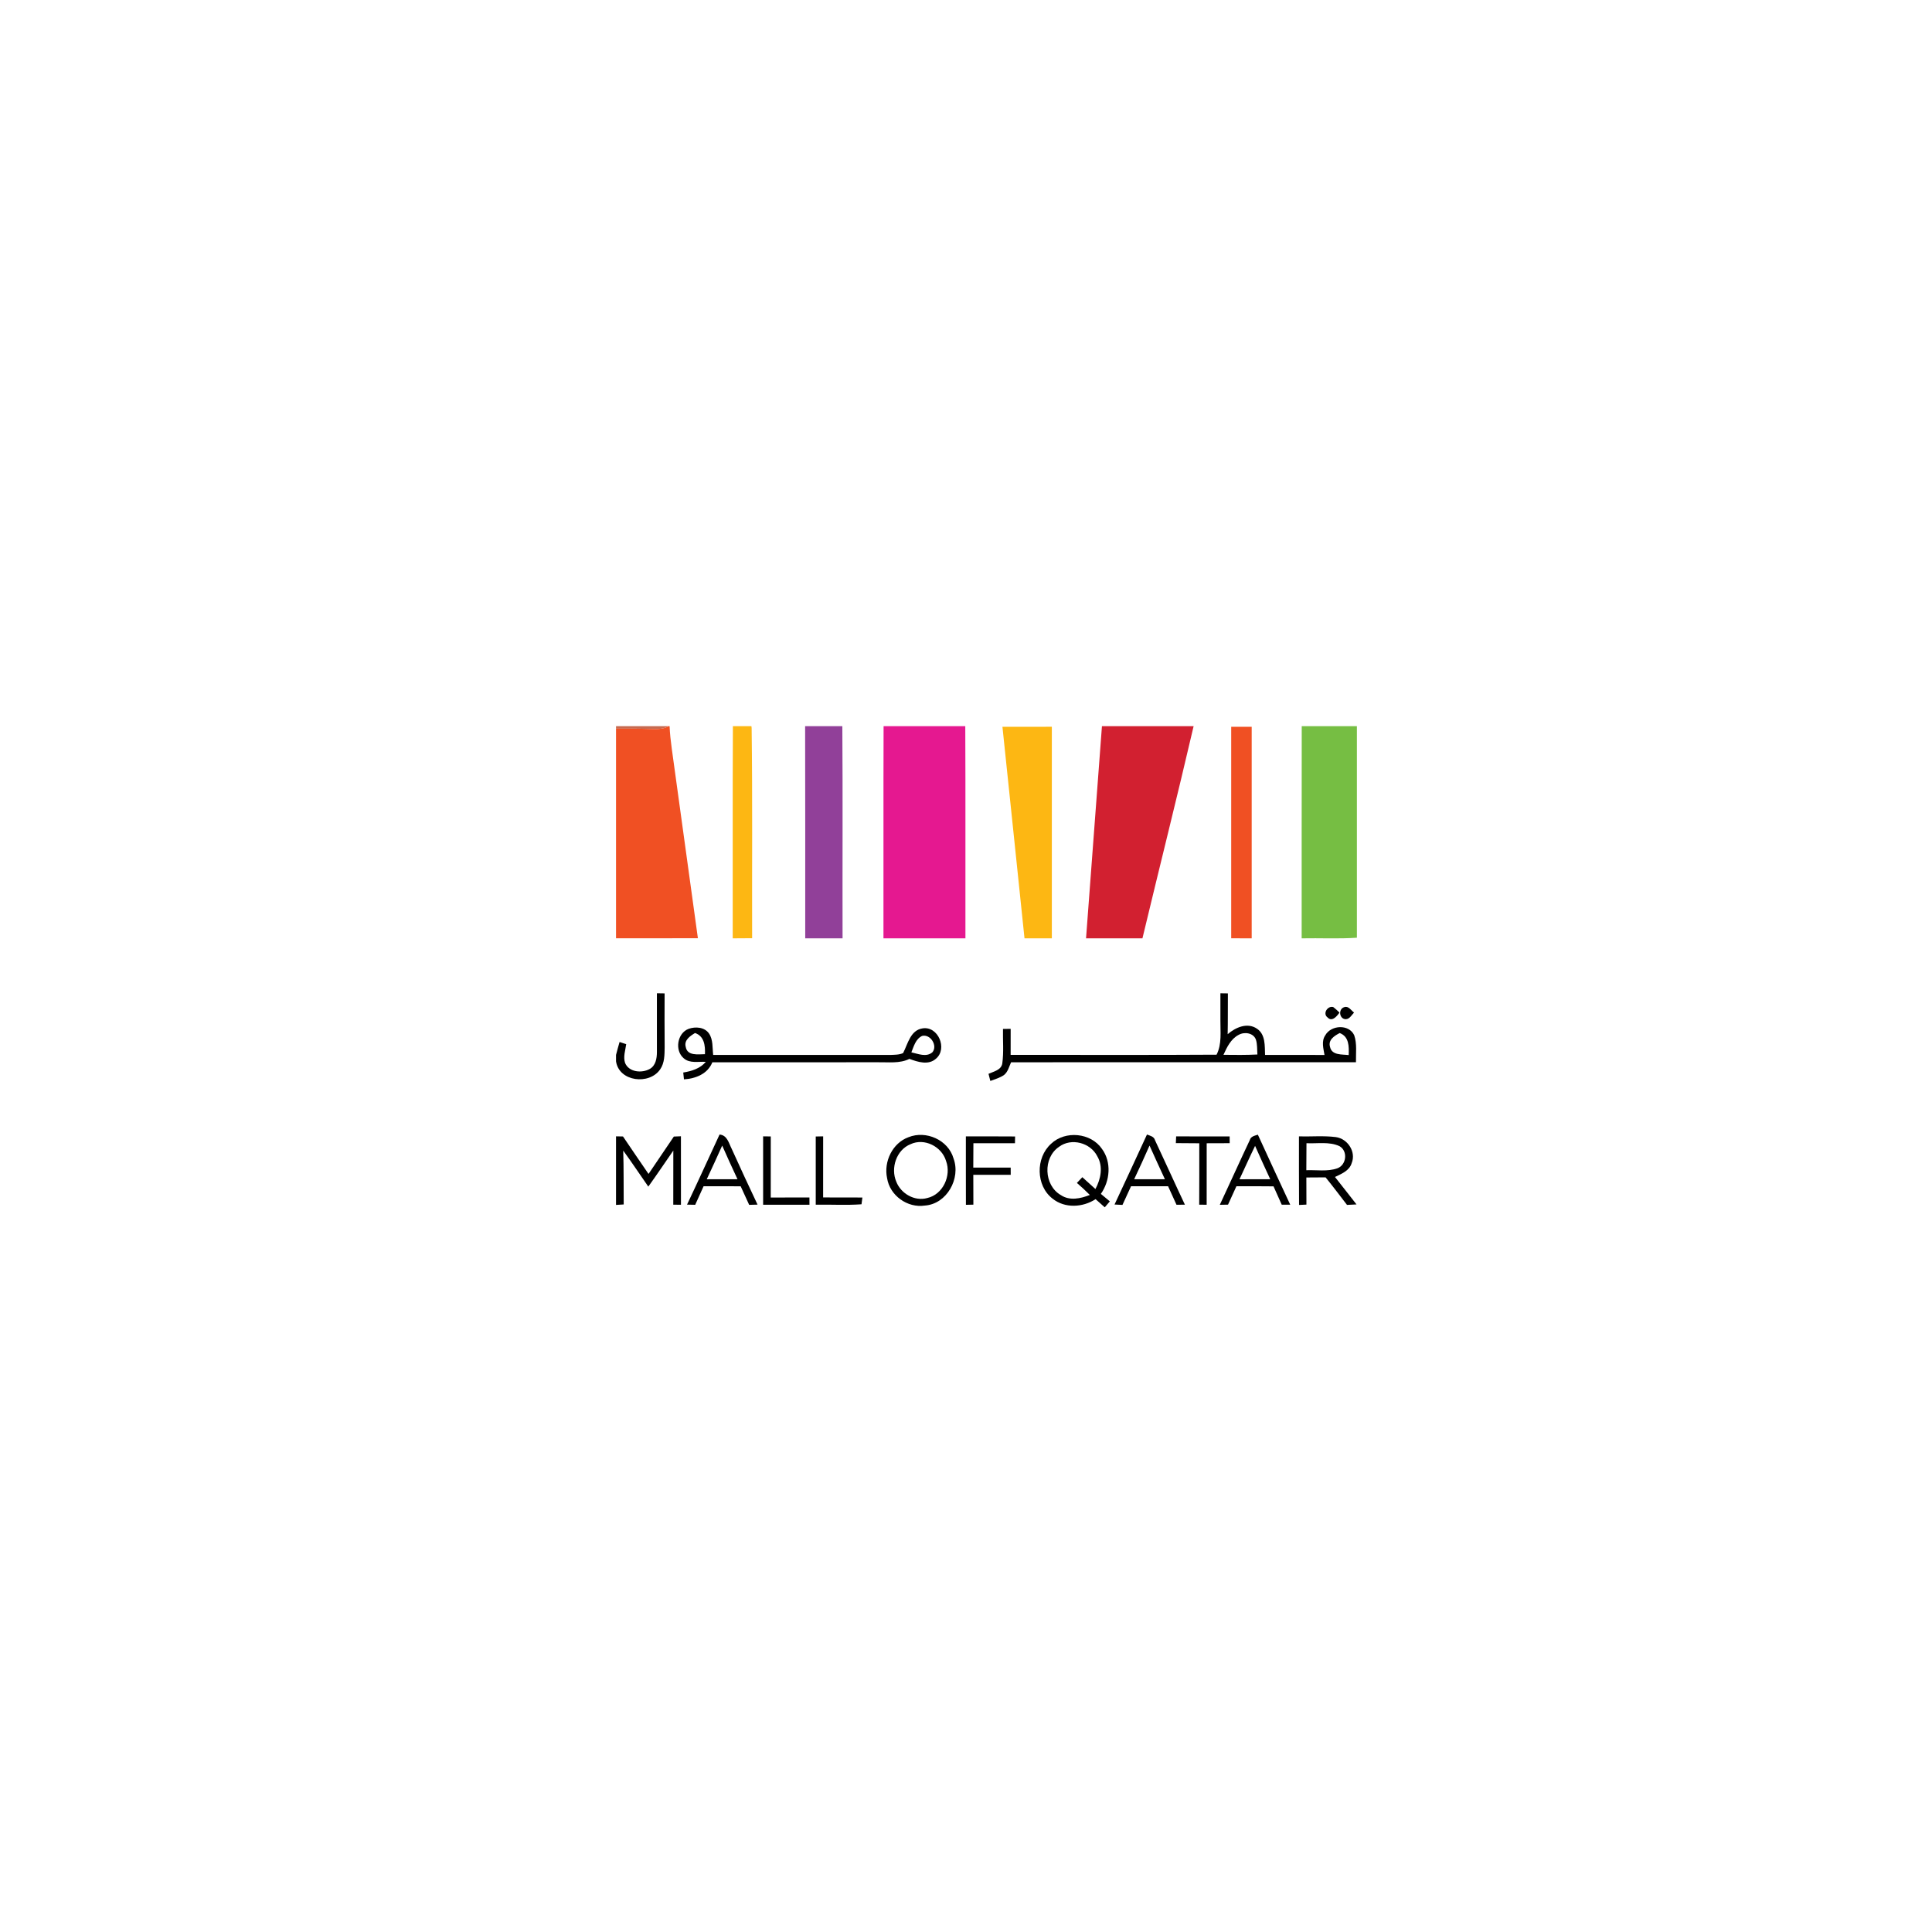 <svg xmlns="http://www.w3.org/2000/svg" xmlns:xlink="http://www.w3.org/1999/xlink" width="944" height="944" viewBox="0 0 944 944">
  <rect x="0" y="0" width="944" height="944" fill="#333333" stroke="none"/>
  <defs>
    <clipPath id="clip-path">
      <path id="Path_3621" data-name="Path 3621" d="M0,0H362V254.741H0Z" transform="translate(26 353)" fill="#bdc6cf" opacity="0.13"/>
    </clipPath>
    <clipPath id="clip-Artboard_16">
      <rect width="944" height="944"/>
    </clipPath>
  </defs>
  <g id="Artboard_16" data-name="Artboard – 16" clip-path="url(#clip-Artboard_16)">
    <rect width="944" height="944" fill="#fff"/>
    <g id="Mask_Group_63" data-name="Mask Group 63" transform="translate(275 -8)" clip-path="url(#clip-path)">
      <g id="mall-of-qatar-logo" transform="translate(26 362.829)">
        <g id="_b53c1ac1" data-name="#b53c1ac1">
          <path id="Path_4967" data-name="Path 4967" d="M0,0H25.63c-2.993,1.81-6.564,1.339-9.907,1.327C10.486,1.158,5.249,1.158,0,1.207Z" fill="#b53c1a" opacity="0.76"/>
        </g>
        <g id="_f05023ff" data-name="#f05023ff">
          <path id="Path_4968" data-name="Path 4968" d="M25.63,0h.543c.145,3.644.567,7.264,1.05,10.884C31.53,41.787,35.693,72.7,40,103.6c-13.334.048-26.667.012-40,.024V1.207c5.249-.048,10.486-.048,15.723.121C19.065,1.339,22.637,1.81,25.63,0Z" fill="#f05023"/>
          <path id="Path_4969" data-name="Path 4969" d="M44.838.066q5,0,10.015-.024-.018,51.694,0,103.375c-3.342-.024-6.673-.024-10.015-.024Q44.874,51.735,44.838.066Z" transform="translate(255.743 0.236)" fill="#f05023"/>
        </g>
        <g id="_fdb713ff" data-name="#fdb713ff" transform="translate(56.943)">
          <path id="Path_4970" data-name="Path 4970" d="M8.494,0H17.7l.109.845c.459,34.245.145,68.5.241,102.748-3.161.036-6.323.048-9.484.06.072-34.547-.1-69.094.084-103.641Z" transform="translate(-8.494)" fill="#fdb713"/>
          <path id="Path_4971" data-name="Path 4971" d="M28.165.053C36.2.066,44.249.078,52.3.041q-.018,51.694,0,103.375-6.679-.036-13.358-.012C35.3,68.966,31.833,34.492,28.165.053Z" transform="translate(103.7 0.236)" fill="#fdb713"/>
        </g>
        <g id="_914099ff" data-name="#914099ff" transform="translate(92.394)">
          <path id="Path_4972" data-name="Path 4972" d="M13.783,0H31.967c.241,34.547.024,69.094.109,103.641-6.082-.012-12.163-.024-18.245.012C13.807,69.106,13.891,34.547,13.783,0Z" transform="translate(-13.783)" fill="#914099"/>
        </g>
        <g id="_e51890ff" data-name="#e51890ff" transform="translate(130.669)">
          <path id="Path_4973" data-name="Path 4973" d="M19.554,0H59.47c.157,34.547.024,69.106.072,103.653q-20.037-.054-40.049,0C19.554,69.094,19.421,34.547,19.554,0Z" transform="translate(-19.492)" fill="#e51890"/>
        </g>
        <g id="_d22030ff" data-name="#d22030ff" transform="translate(229.653)">
          <path id="Path_4974" data-name="Path 4974" d="M42.029,0H86.82c-8.048,34.619-16.724,69.082-25,103.641q-13.792-.018-27.56,0Q38.149,51.82,42.029,0Z" transform="translate(-34.258)" fill="#d22030"/>
        </g>
        <g id="_76be43ff" data-name="#76be43ff" transform="translate(335.007)">
          <path id="Path_4975" data-name="Path 4975" d="M50.01,0H76.967V103.351c-8.978.615-17.991.121-26.993.3C50,69.106,49.949,34.547,50.01,0Z" transform="translate(-49.973)" fill="#76be43"/>
        </g>
        <g id="_000000ff" data-name="#000000ff" transform="translate(0 130.501)">
          <path id="Path_4976" data-name="Path 4976" d="M19.97,19.467c.941.024,2.824.048,3.765.06-.06,8.76-.024,17.509.024,26.269-.06,3.656.012,7.65-2.172,10.812C16.374,64.343,1.52,62.774,0,52.735V49.585c.531-2.124,1.134-4.223,1.726-6.311,1.086.35,2.172.712,3.246,1.062-.41,3-1.545,6.166-.555,9.171,1.894,4.573,8.242,5.116,12.115,2.9,2.836-1.617,3.427-5.116,3.439-8.1C20.043,38.689,19.9,29.084,19.97,19.467Z" transform="translate(0 -19.467)"/>
          <path id="Path_4977" data-name="Path 4977" d="M140.455,19.469l3.656.048c-.06,6.649.036,13.285-.109,19.934,3.813-3.33,9.653-5.9,14.335-2.679,4.211,2.836,3.753,8.362,3.934,12.791,9.677.024,19.367-.036,29.044.036-.507-3.149-1.6-6.709.362-9.581,2.8-5.068,11.524-5.587,14.142-.1,1.46,4.235.772,8.833.869,13.225q-84.255.018-168.511.024c-.965,2.1-1.508,4.585-3.355,6.142-2.015,1.472-4.489,2.088-6.781,2.993-.3-1.17-.6-2.329-.893-3.487,2.5-1.146,6.226-1.81,6.733-5.092.772-5.575.217-11.234.338-16.845,1.243-.012,2.5-.036,3.753-.048q-.036,6.371-.012,12.718c33.545-.036,67.091.133,100.624-.084,2.655-5.249,1.8-11.2,1.87-16.845-.012-4.392,0-8.772,0-13.153m8.905,20.308c-3.8,1.991-5.72,6.033-7.409,9.75,5.527.072,11.065.121,16.58-.157-.181-2.437.012-4.947-.736-7.288-1.231-3.33-5.647-3.9-8.435-2.3m44.659,5.876c.869,4.211,5.889,3.584,9.122,3.994.157-4.151.229-9.038-4.4-10.763C196.167,40.211,192.982,42.227,194.019,45.653Z" transform="translate(154.852 -19.457)"/>
          <path id="Path_4978" data-name="Path 4978" d="M52.762,25.621c-2.558-1.858,0-5.864,2.775-5.056a31.776,31.776,0,0,1,3.029,2.691C57.335,24.958,54.922,27.95,52.762,25.621Z" transform="translate(294.927 -13.808)"/>
          <path id="Path_4979" data-name="Path 4979" d="M54.752,20.607c2.124-.76,3.379,1.581,4.815,2.631C58.24,24.553,57.2,26.882,54.921,26.4,52.17,25.772,52.025,21.38,54.752,20.607Z" transform="translate(301.045 -13.814)"/>
          <path id="Path_4980" data-name="Path 4980" d="M9.646,22.6c3.342-1.195,7.8-.869,9.967,2.293,2.051,3.041,1.6,6.962,2.027,10.45q43.259,0,86.518.012c2.1-.1,4.32-.024,6.287-.917,2.317-4.477,3.548-11.174,9.5-12.067,7.6-1.243,12.332,9.955,6.576,14.794-3.692,3.355-8.893,1.617-13,.121-4.79,2.353-10.22,1.545-15.361,1.641q-40.453,0-80.931.024c-2.256,5.671-8.169,7.976-13.865,8.326-.084-.833-.265-2.5-.35-3.33,4.091-.676,8.229-1.919,11.017-5.213-3.572-.229-7.843.881-10.788-1.762-4.525-3.8-3.174-12.284,2.4-14.371m-1.4,8.881c.772,4.428,6.094,3.548,9.376,3.5.181-4.115-.314-8.821-4.851-10.341-2.413,1.484-5.49,3.487-4.525,6.842m110.229,2.606c3.306.7,7.324,2.522,10.281-.048,2.7-3.161-.929-9.026-5.044-7.976C120.575,27.563,119.67,31.134,118.475,34.091Z" transform="translate(25.83 -5.227)"/>
          <path id="Path_4981" data-name="Path 4981" d="M0,29.925c.845.012,2.546.048,3.4.06C7.566,36.091,11.668,42.233,15.88,48.3c4.115-6.094,8.266-12.175,12.368-18.269l3.463-.145q.036,16.724.012,33.461c-.941-.012-2.812-.012-3.753-.024q.054-13.231.024-26.45c-4.079,5.864-8.048,11.813-12.224,17.617-4.1-5.864-8.048-11.837-12.26-17.617.3,8.772.145,17.557.241,26.329-.941.06-2.812.169-3.753.229Z" transform="translate(0 39.977)"/>
          <path id="Path_4982" data-name="Path 4982" d="M5.175,64.008c5.394-11.367,10.595-22.83,15.892-34.245,3.741.3,4.513,4.187,5.913,6.938,4.163,9.122,8.326,18.257,12.646,27.307-1.014.024-3.065.084-4.091.109q-2.1-4.525-4.151-9.074-9.05-.036-18.124-.012-2.027,4.543-4.091,9.062c-1-.024-2.993-.06-3.994-.084m9.641-12.392c5.008,0,10.015.012,15.023-.012-2.582-5.442-5.02-10.944-7.481-16.447C19.86,40.659,17.4,46.162,14.816,51.616Z" transform="translate(29.517 39.258)"/>
          <path id="Path_4983" data-name="Path 4983" d="M10.725,29.894l3.741.048c-.036,9.943-.012,19.9-.012,29.841q9.448-.018,18.9-.012c0,.893.012,2.655.024,3.548q-11.331-.018-22.649,0Q10.725,46.613,10.725,29.894Z" transform="translate(61.144 40.008)"/>
          <path id="Path_4984" data-name="Path 4984" d="M14.561,29.967c.9-.024,2.715-.048,3.62-.072q-.036,14.933-.012,29.853c6.4.048,12.791.012,19.186.036-.109.821-.326,2.474-.434,3.306-7.433.543-14.9.072-22.36.205Q14.543,46.625,14.561,29.967Z" transform="translate(83.022 40.008)"/>
          <path id="Path_4985" data-name="Path 4985" d="M30.53,30.922c8.567-3.475,19.451,1.339,22.01,10.365,3.644,9.81-3.27,22.287-14.021,23.035-8.483,1.291-17.123-4.9-18.438-13.406-1.738-8,2.606-17.147,10.45-19.994m1,3.415c-6.926,2.787-9.822,11.7-6.938,18.365,2.269,5.8,8.966,9.665,15.1,7.94,7.686-1.7,11.886-10.92,9.207-18.088C46.832,35.519,38.337,31.139,31.532,34.337Z" transform="translate(112.363 39.403)"/>
          <path id="Path_4986" data-name="Path 4986" d="M25.5,29.906c8.012.012,16.025-.048,24.049.036-.024.821-.048,2.474-.06,3.294q-10.154.036-20.308,0c-.036,3.97-.048,7.94-.06,11.91,6.094,0,12.187-.012,18.281.012.012.869.012,2.631.012,3.511-6.094.012-12.187,0-18.281,0,0,4.863,0,9.726.036,14.589-.9.024-2.739.06-3.644.084C25.476,52.193,25.512,41.056,25.5,29.906Z" transform="translate(145.436 40.02)"/>
          <path id="Path_4987" data-name="Path 4987" d="M36.441,34.095c6.926-6.625,19.5-5.442,24.906,2.522,4.73,6.48,3.922,15.566-.567,21.949,1.46,1.219,2.932,2.437,4.392,3.656-.821.965-1.653,1.931-2.486,2.908q-2.244-2.009-4.489-3.994c-6.238,4.091-15.047,4.585-21.02-.253-8.205-6.323-8.338-19.934-.736-26.788m3.9,1.472c-7.964,5.358-7.433,18.776.857,23.566,4.332,2.92,9.69,1.738,14.2-.048-2.039-2.051-4.151-3.994-6.323-5.876.881-.941,1.762-1.87,2.655-2.8q3.167,2.914,6.4,5.78c2.606-4.875,3.885-10.957.917-15.988C55.712,33.552,46.36,31.042,40.339,35.567Z" transform="translate(176.113 39.452)"/>
          <path id="Path_4988" data-name="Path 4988" d="M36.335,63.96c5.346-11.367,10.57-22.794,15.844-34.2,1.545.591,3.451.941,3.934,2.787,4.923,10.462,9.653,21.032,14.6,31.482l-4.1.048q-2.063-4.525-4.115-9.05-9.05-.018-18.1,0c-1.376,3.053-2.763,6.094-4.187,9.122l-3.873-.193M45.928,51.6c5.008.024,10.015.012,15.023.012-2.582-5.454-5.008-10.981-7.518-16.459C50.984,40.659,48.522,46.162,45.928,51.6Z" transform="translate(207.243 39.258)"/>
          <path id="Path_4989" data-name="Path 4989" d="M40.8,33.187c.036-1.1.084-2.2.145-3.282,8.712,0,17.436-.024,26.148.012,0,.833.012,2.486.012,3.306q-5.629.036-11.234.036-.018,15.023-.012,30.046c-.9-.012-2.727-.024-3.644-.036.072-10,.024-20.007.036-30C48.43,33.259,44.617,33.247,40.8,33.187Z" transform="translate(232.735 40.022)"/>
          <path id="Path_4990" data-name="Path 4990" d="M58.645,32.428c.495-1.858,2.389-2.148,3.958-2.655,5.213,11.427,10.51,22.818,15.807,34.2-1.388,0-2.775.012-4.151.012-1.339-2.993-2.679-5.973-4.006-8.966-6.045-.084-12.091-.06-18.136-.048-1.376,2.993-2.739,6-4.1,8.99-1,.012-3,.048-4.006.072,4.923-10.522,9.677-21.1,14.637-31.6m-5.02,19.126q7.511.018,15.023-.012c-2.51-5.406-5-10.848-7.409-16.3C58.609,40.634,56.183,46.124,53.625,51.554Z" transform="translate(251.01 39.32)"/>
          <path id="Path_4991" data-name="Path 4991" d="M49.782,29.949c6,.157,12.03-.41,18,.338,5.768.784,10.039,7.18,7.747,12.742-1.11,3.717-4.984,5.225-8.157,6.745C70.935,54.2,74.361,58.74,77.9,63.193c-1.557.072-3.1.145-4.646.229-3.463-4.5-6.878-9.05-10.462-13.454-3.137.036-6.263.048-9.4.06,0,4.416,0,8.833.036,13.249-.893.036-2.691.121-3.6.169-.109-11.174-.012-22.335-.048-33.5m3.6,16.531c5.032-.205,10.317.772,15.156-.929C73,43.934,73.794,37.08,69.571,34.715,64.563,32.386,58.8,33.557,53.45,33.279,53.39,37.672,53.39,42.076,53.378,46.48Z" transform="translate(283.91 39.977)"/>
        </g>
      </g>
    </g>
  </g>
</svg>
